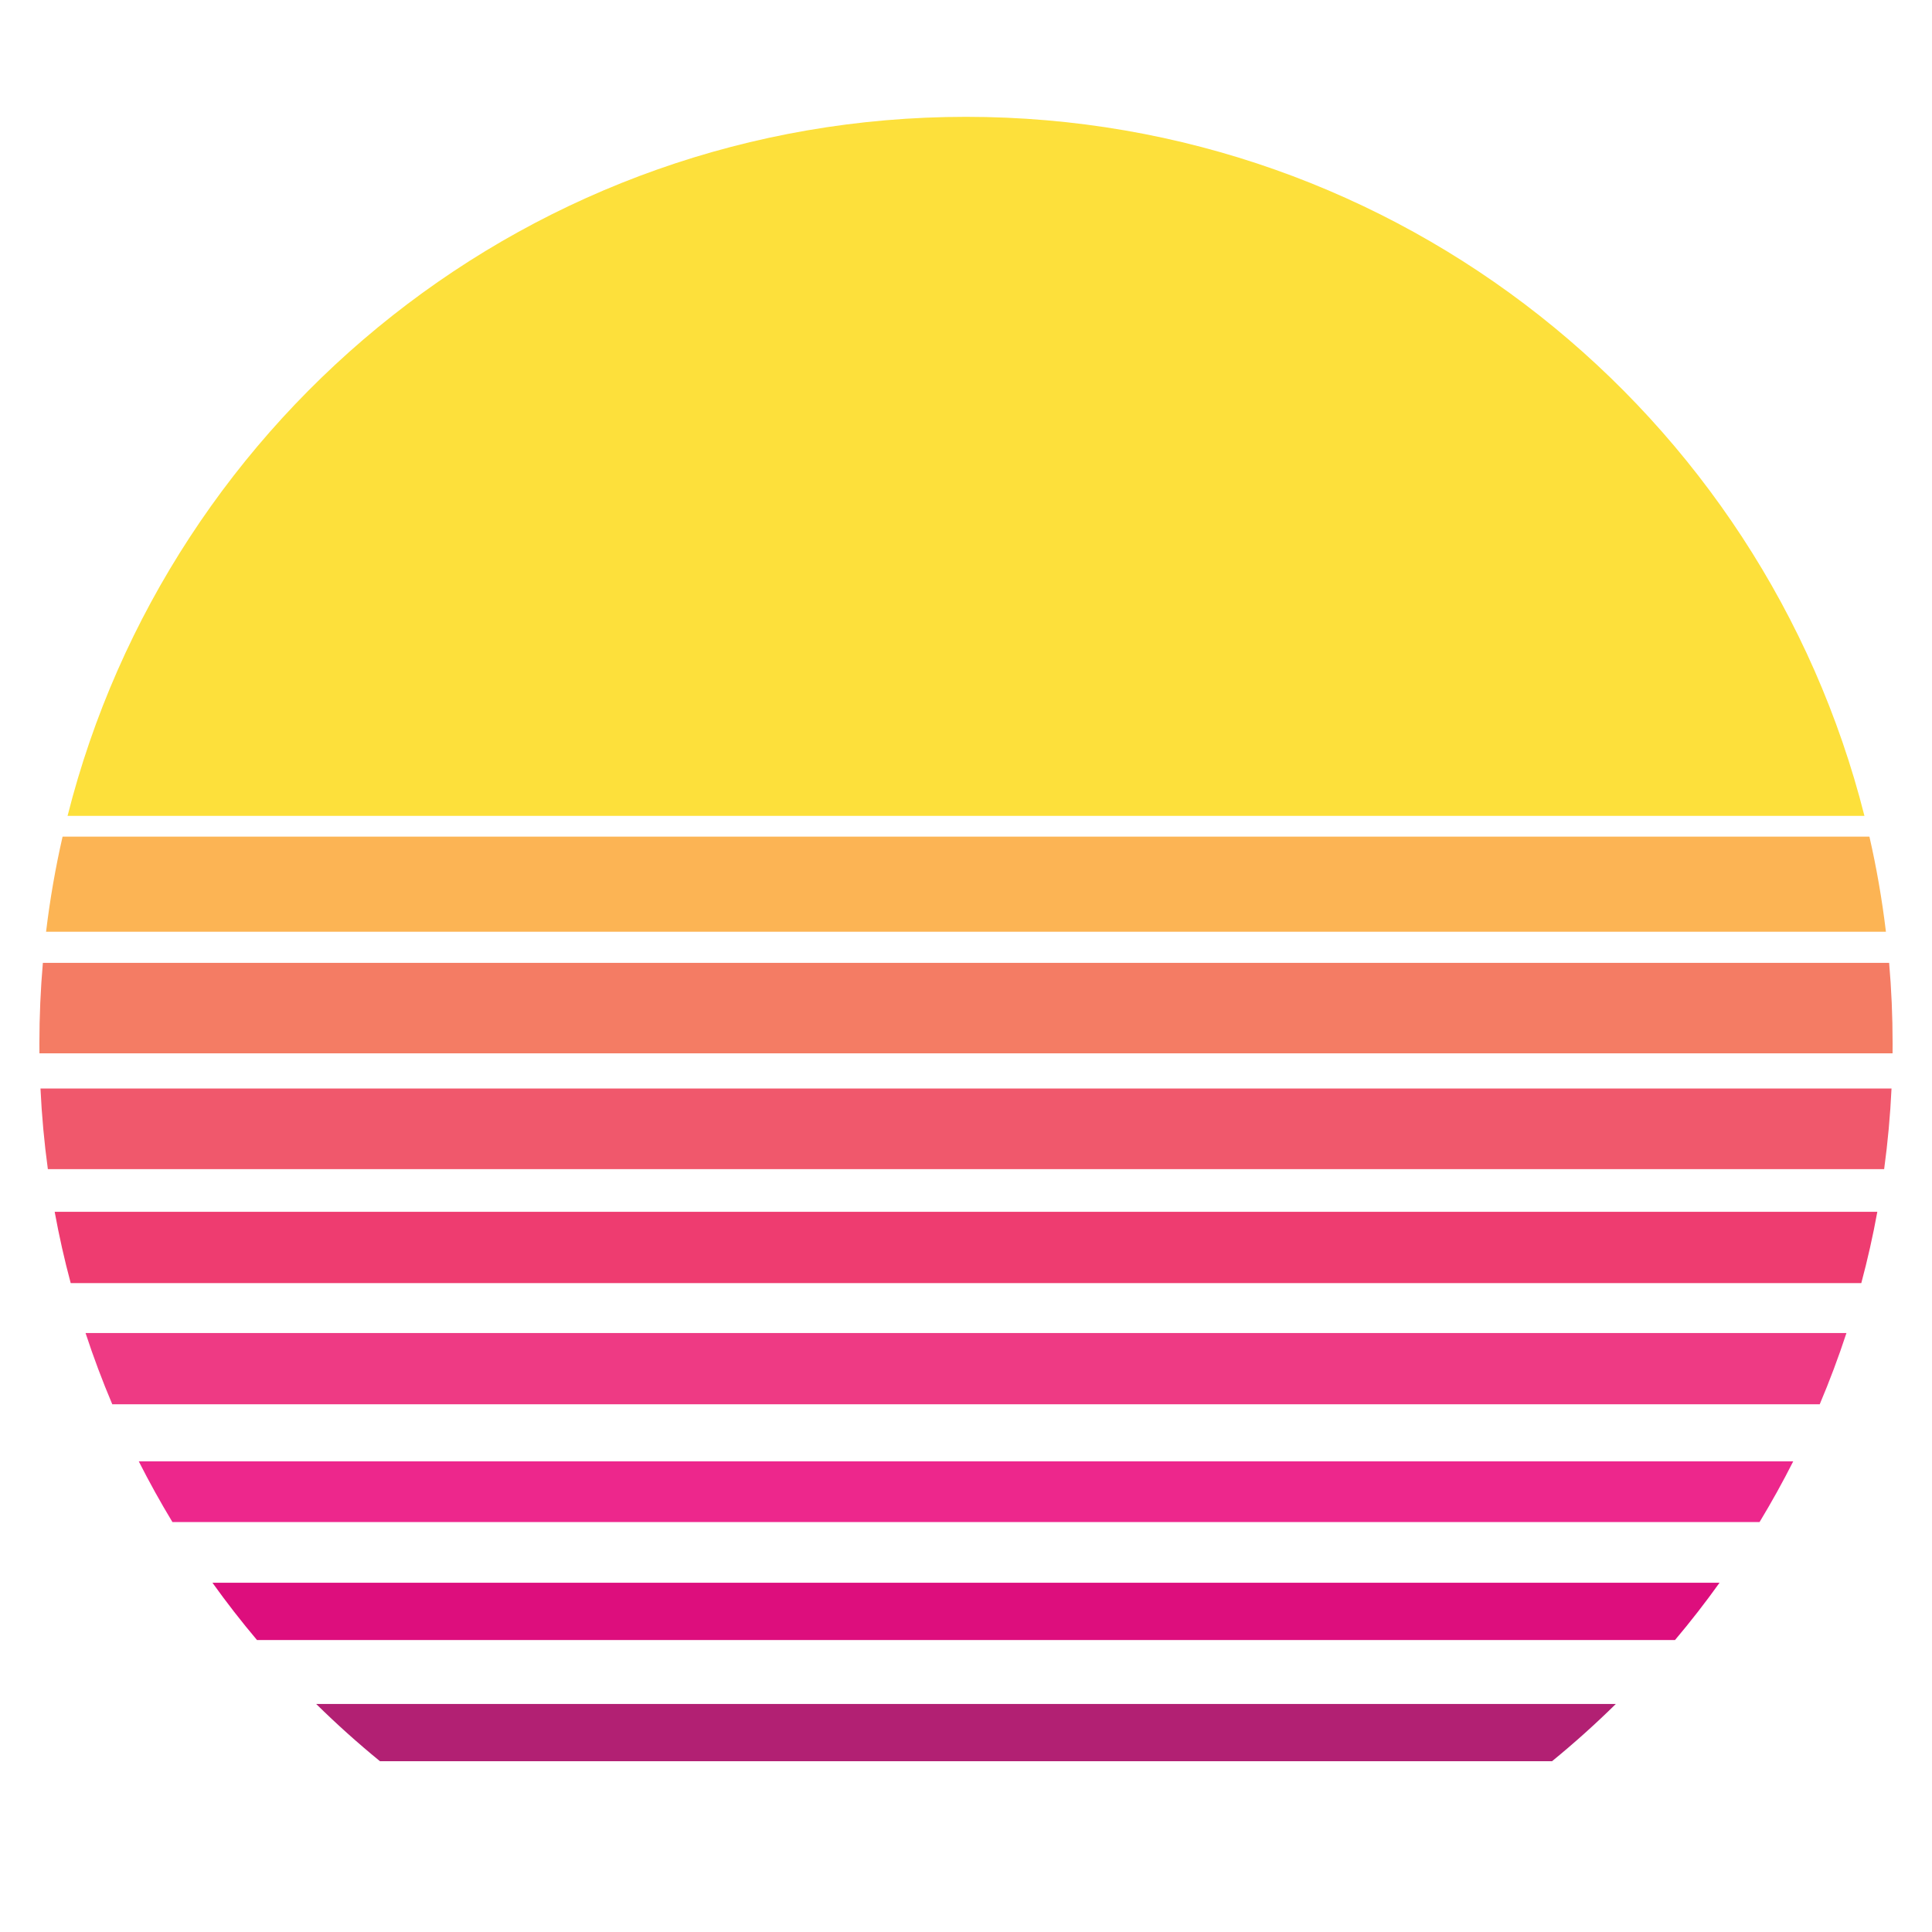 <?xml version="1.0" encoding="iso-8859-1"?>
<!-- Generator: Adobe Illustrator 25.3.1, SVG Export Plug-In . SVG Version: 6.00 Build 0)  -->
<svg version="1.1" id="Layer_1" xmlns="http://www.w3.org/2000/svg" xmlns:xlink="http://www.w3.org/1999/xlink" x="0px" y="0px"
	 viewBox="0 0 714 714" style="enable-background:new 0 0 714 714;" xml:space="preserve">
<path style="fill:#B22073;" d="M140.429,650.89h433.143c8.183-6.682,16.05-13.747,23.574-21.155H116.855
	C124.379,637.143,132.245,644.208,140.429,650.89z"/>
<path style="fill:#DD0E7D;" d="M94.974,606.094h524.052c5.764-6.824,11.253-13.889,16.458-21.163H78.516
	C83.721,592.205,89.21,599.271,94.974,606.094z"/>
<path style="fill:#ED278C;" d="M63.725,562.5h586.549c4.421-7.307,8.567-14.782,12.438-22.431H51.288
	C55.158,547.718,59.304,555.192,63.725,562.5z"/>
<path style="fill:#EE3A84;" d="M41.494,518.98h631.011c3.637-8.6,6.94-17.384,9.877-26.335H31.618
	C34.554,501.596,37.857,510.38,41.494,518.98z"/>
<path style="fill:#EE3C70;" d="M26.129,474.184h661.742c2.319-8.65,4.296-17.434,5.923-26.344H20.206
	C21.833,456.75,23.81,465.534,26.129,474.184z"/>
<path style="fill:#F0586C;" d="M17.687,432.083h678.626c1.335-9.81,2.252-19.754,2.728-29.814H14.959
	C15.434,412.33,16.352,422.273,17.687,432.083z"/>
<path style="fill:#FDE03B;" d="M357,43.178c-160.113,0-294.559,109.879-332.031,258.347h664.062
	C651.559,153.056,517.114,43.178,357,43.178z"/>
<path style="fill:#FCB454;" d="M690.874,309.191H23.126c-2.628,11.503-4.671,23.232-6.098,35.144h679.944
	C695.546,332.423,693.502,320.694,690.874,309.191z"/>
<path style="fill:#F47C64;" d="M698.157,355.839H15.843c-0.851,9.818-1.285,19.745-1.285,29.78c0,1.218,0.008,2.436,0.017,3.654
	h684.849c0.008-1.218,0.017-2.436,0.017-3.654C699.441,375.584,699.008,365.657,698.157,355.839z"/>
</svg>
